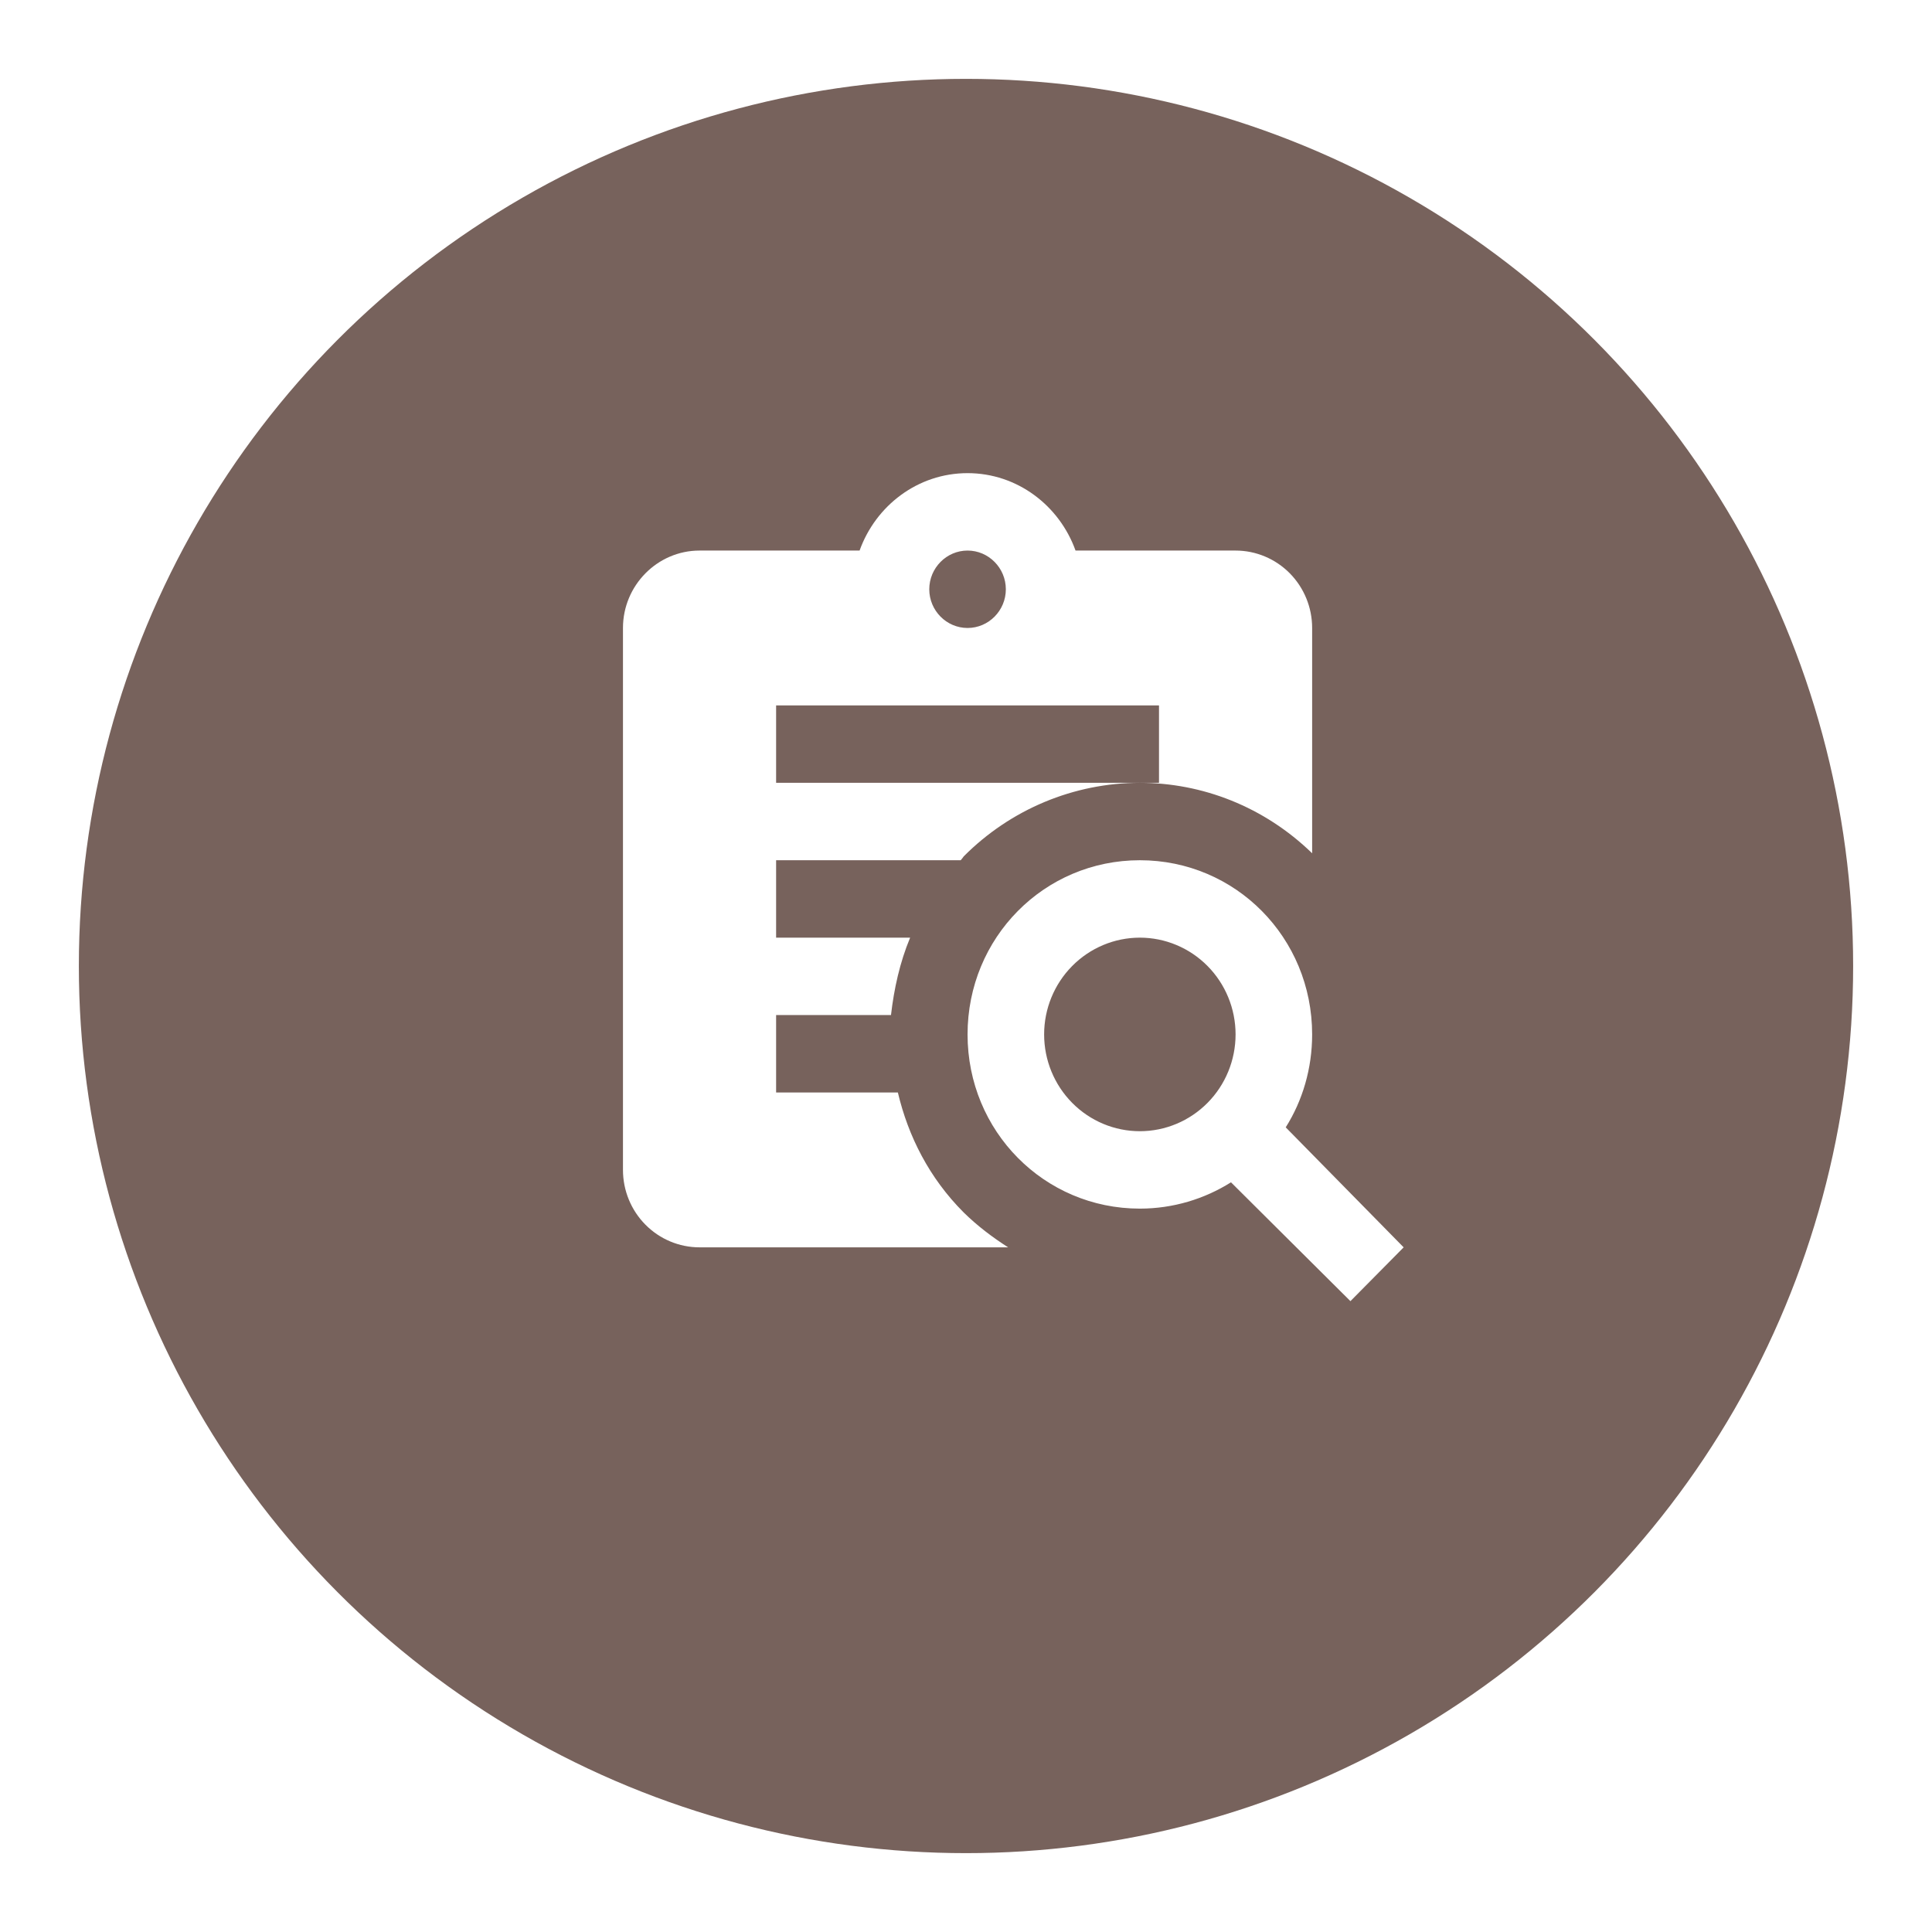 <svg width="98" height="98" viewBox="0 0 98 98" fill="none" xmlns="http://www.w3.org/2000/svg">
<g filter="url(#filter0_d_26_335)">
<circle cx="49" cy="45" r="45" fill="#77625C"/>
</g>
<path d="M45.544 55.417H39.368V51.489H45.195C45.35 50.154 45.642 48.819 46.166 47.562H39.368V43.635H48.73C48.788 43.576 48.827 43.517 48.885 43.439C51.259 41.052 54.471 39.711 57.819 39.708H39.368V35.781H58.79V39.708H57.819C60.965 39.708 64.111 40.906 66.558 43.282V31.854C66.558 30.813 66.149 29.814 65.421 29.077C64.692 28.341 63.704 27.927 62.674 27.927H54.556C53.74 25.649 51.604 24 49.079 24C46.554 24 44.418 25.649 43.602 27.927H35.484C33.348 27.927 31.6 29.694 31.6 31.854V59.344C31.6 60.385 32.009 61.384 32.738 62.12C33.466 62.857 34.454 63.271 35.484 63.271H51.138C50.342 62.76 49.584 62.191 48.885 61.504C47.137 59.756 46.069 57.635 45.544 55.417ZM49.079 27.927C50.147 27.927 51.021 28.811 51.021 29.891C51.021 30.971 50.147 31.854 49.079 31.854C48.011 31.854 47.137 30.971 47.137 29.891C47.137 28.811 48.011 27.927 49.079 27.927ZM65.218 57.184C66.073 55.829 66.558 54.199 66.558 52.471C66.558 47.562 62.674 43.635 57.819 43.635C52.963 43.635 49.079 47.562 49.079 52.471C49.079 57.38 52.963 61.307 57.819 61.307C59.508 61.307 61.101 60.816 62.441 59.972L68.5 66L71.2 63.271L65.218 57.184ZM57.819 57.38C56.531 57.38 55.296 56.863 54.386 55.942C53.475 55.022 52.963 53.773 52.963 52.471C52.963 51.169 53.475 49.921 54.386 49C55.296 48.08 56.531 47.562 57.819 47.562C59.106 47.562 60.341 48.08 61.252 49C62.163 49.921 62.674 51.169 62.674 52.471C62.674 53.773 62.163 55.022 61.252 55.942C60.341 56.863 59.106 57.38 57.819 57.38Z" fill="white"/>
<defs>
<filter id="filter0_d_26_335" x="0" y="0" width="98" height="98" filterUnits="userSpaceOnUse" color-interpolation-filters="sRGB">
<feFlood flood-opacity="0" result="BackgroundImageFix"/>
<feColorMatrix in="SourceAlpha" type="matrix" values="0 0 0 0 0 0 0 0 0 0 0 0 0 0 0 0 0 0 127 0" result="hardAlpha"/>
<feOffset dy="4"/>
<feGaussianBlur stdDeviation="2"/>
<feComposite in2="hardAlpha" operator="out"/>
<feColorMatrix type="matrix" values="0 0 0 0 0 0 0 0 0 0 0 0 0 0 0 0 0 0 0.25 0"/>
<feBlend mode="normal" in2="BackgroundImageFix" result="effect1_dropShadow_26_335"/>
<feBlend mode="normal" in="SourceGraphic" in2="effect1_dropShadow_26_335" result="shape"/>
</filter>
</defs>
</svg>
